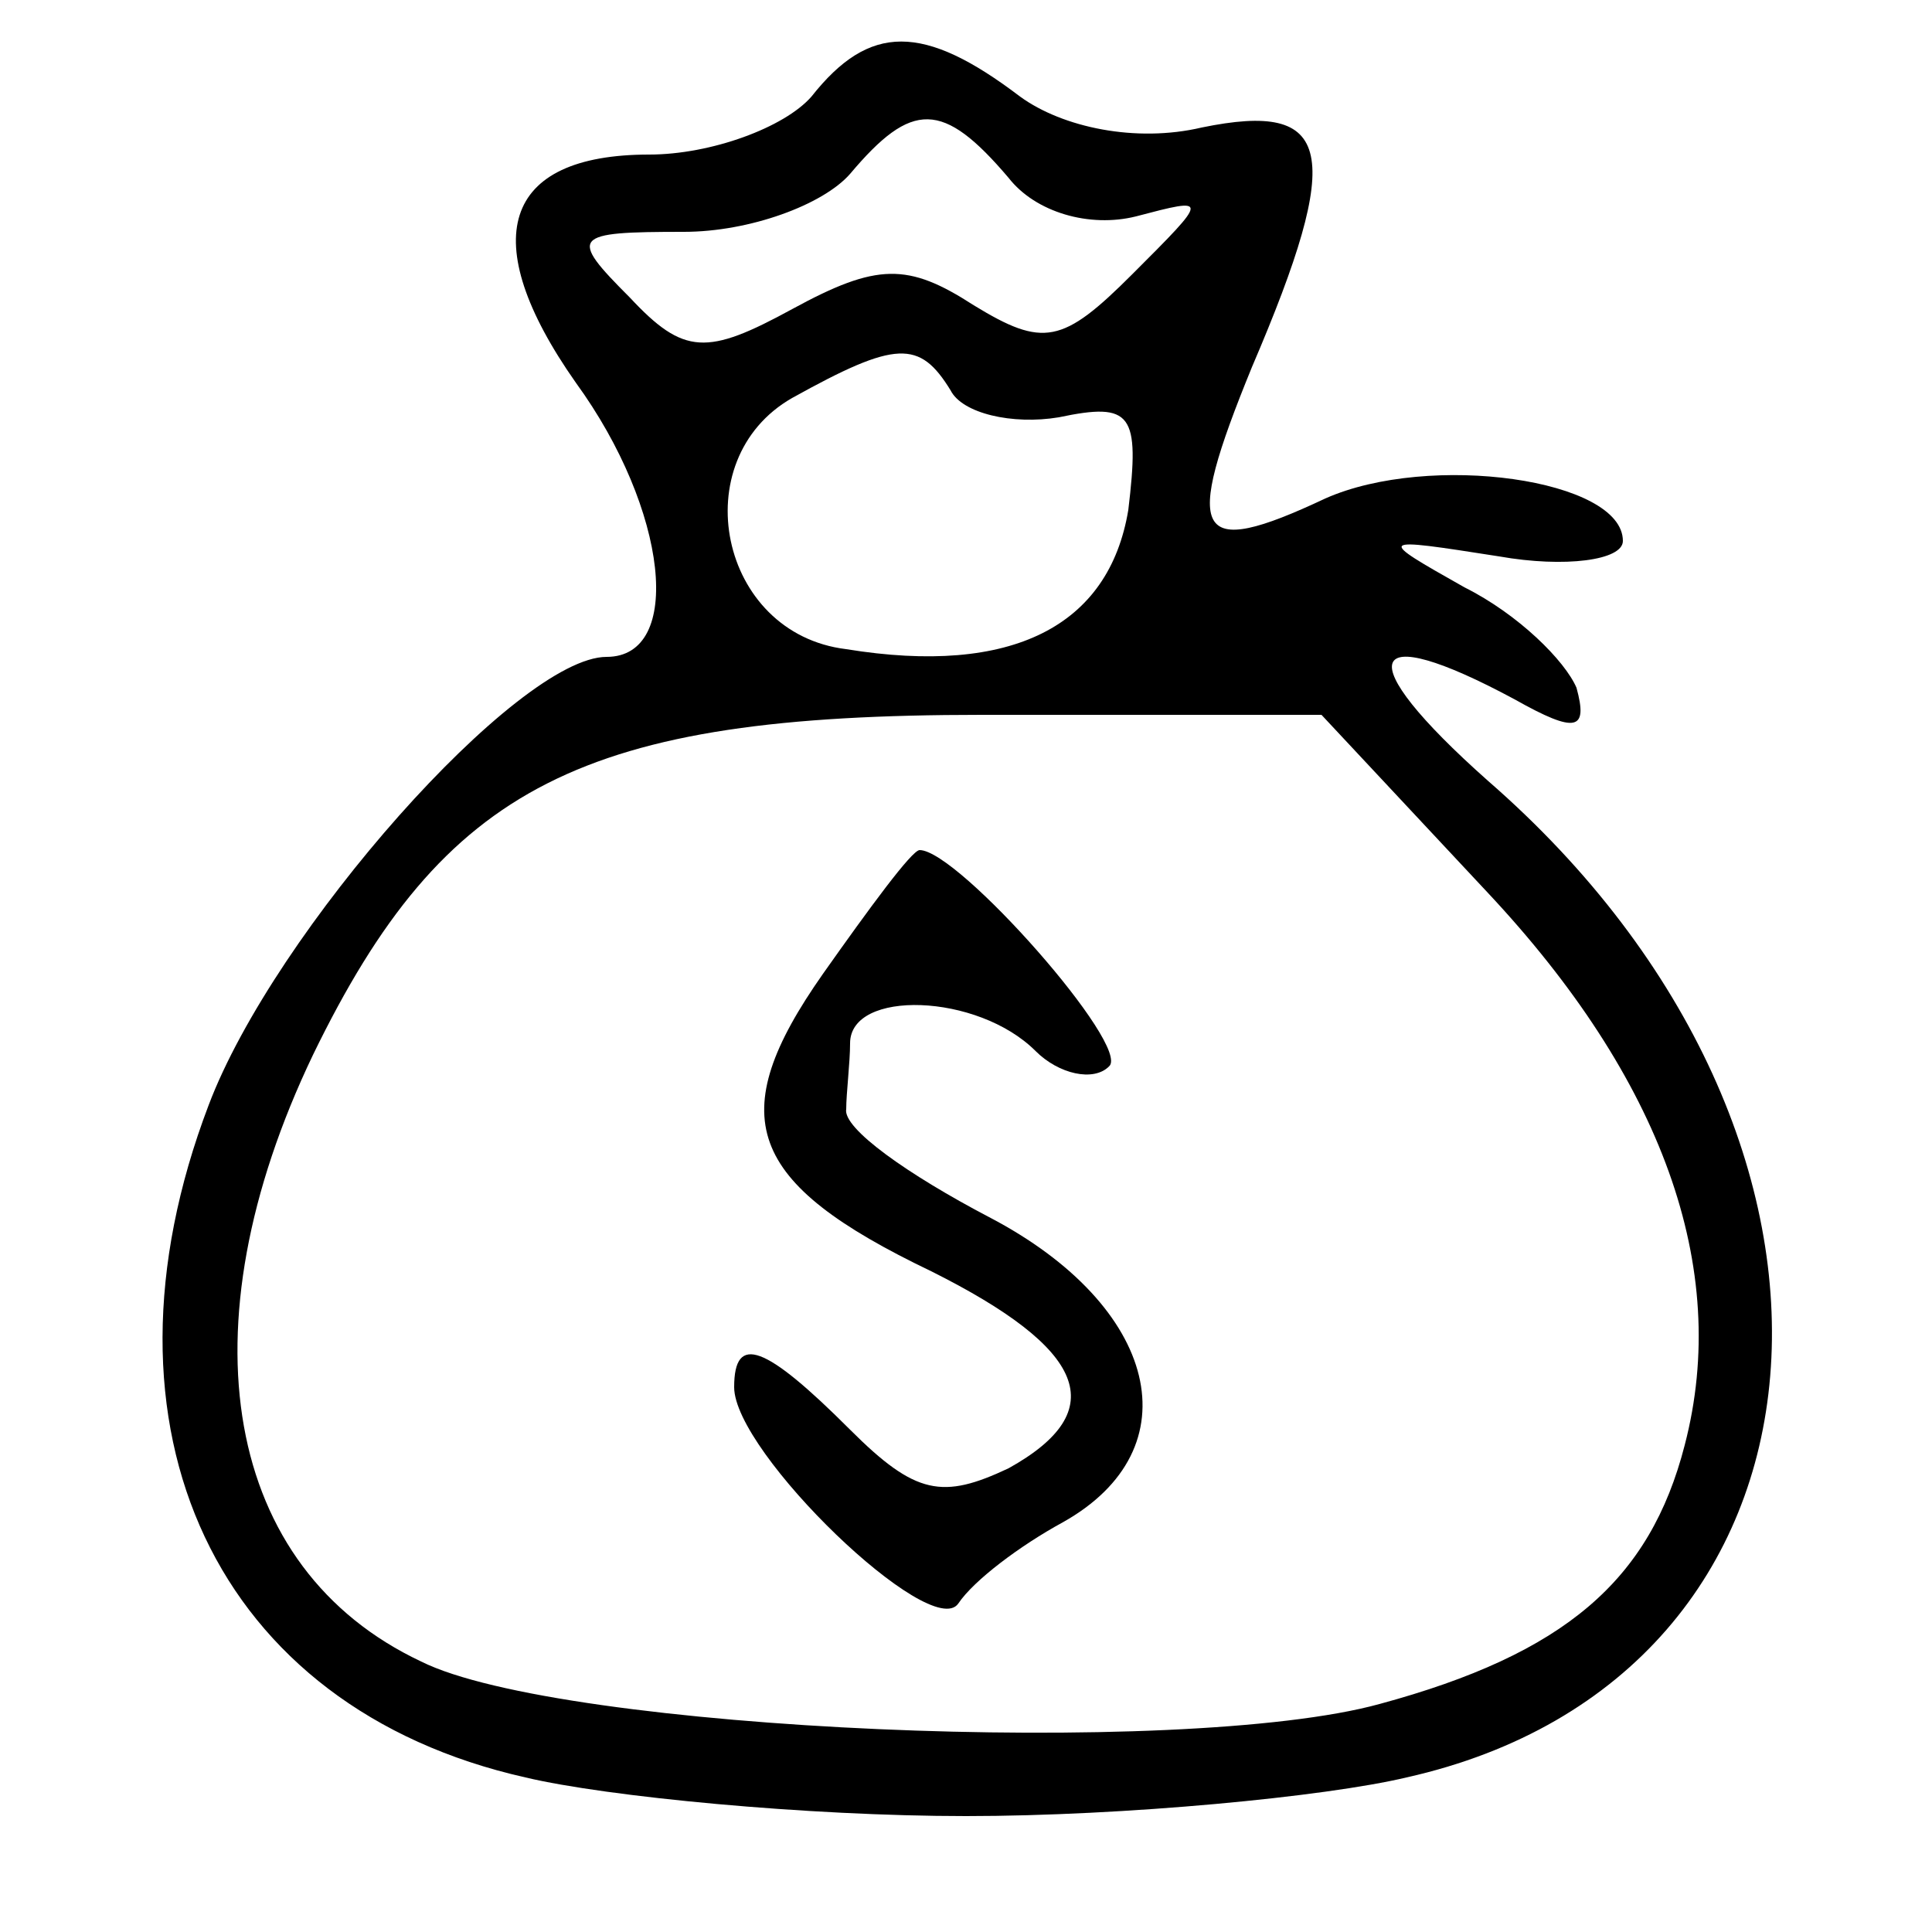 <?xml version="1.0" standalone="no"?>
<!DOCTYPE svg PUBLIC "-//W3C//DTD SVG 20010904//EN"
 "http://www.w3.org/TR/2001/REC-SVG-20010904/DTD/svg10.dtd">
<svg version="1.0" xmlns="http://www.w3.org/2000/svg"
 width="50pt" height="50pt" viewBox="0 0 50 50"
 preserveAspectRatio="xMidYMid meet">

<g transform="translate(0,50) scale(0.1,-0.1)"
fill="#000000" stroke="none">
<path d="M210 475 c-7 -8 -26 -15 -42 -15 -38 0 -45 -22 -19 -59 24 -33 28
-71 8 -71 -23 0 -86 -71 -103 -116 -32 -84 2 -156 82 -174 21 -5 73 -10 114
-10 41 0 93 5 114 10 116 26 128 165 21 258 -36 32 -32 42 7 21 16 -9 19 -8
16 3 -3 7 -15 19 -29 26 -23 13 -23 13 9 8 17 -3 32 -1 32 4 0 16 -50 23 -77
11 -34 -16 -37 -10 -19 34 24 56 21 69 -13 62 -17 -4 -36 0 -47 8 -25 19 -39
19 -54 0z m51 -21 c7 -9 21 -13 33 -10 19 5 19 5 -1 -15 -18 -18 -23 -19 -41
-8 -17 11 -25 11 -47 -1 -22 -12 -28 -12 -42 3 -16 16 -15 17 14 17 17 0 36 7
43 15 16 19 24 19 41 -1z m-15 -55 c3 -6 16 -9 28 -7 19 4 21 1 18 -24 -5 -30
-30 -43 -73 -36 -33 4 -42 49 -14 65 27 15 33 15 41 2z m139 -130 c45 -48 63
-97 51 -143 -9 -35 -31 -54 -79 -67 -51 -14 -212 -7 -248 11 -51 24 -62 86
-28 157 34 70 70 88 173 88 l88 0 43 -46z"/>
<path d="M213 248 c-26 -37 -20 -54 28 -77 40 -20 47 -36 20 -51 -17 -8 -24
-7 -41 10 -22 22 -30 25 -30 11 0 -17 51 -66 58 -56 4 6 16 15 27 21 34 19 25
56 -19 79 -21 11 -38 23 -37 28 0 4 1 12 1 17 0 14 33 13 48 -2 6 -6 15 -8 19
-4 6 5 -39 56 -49 56 -2 0 -13 -15 -25 -32z"/>
</g>
</svg>

